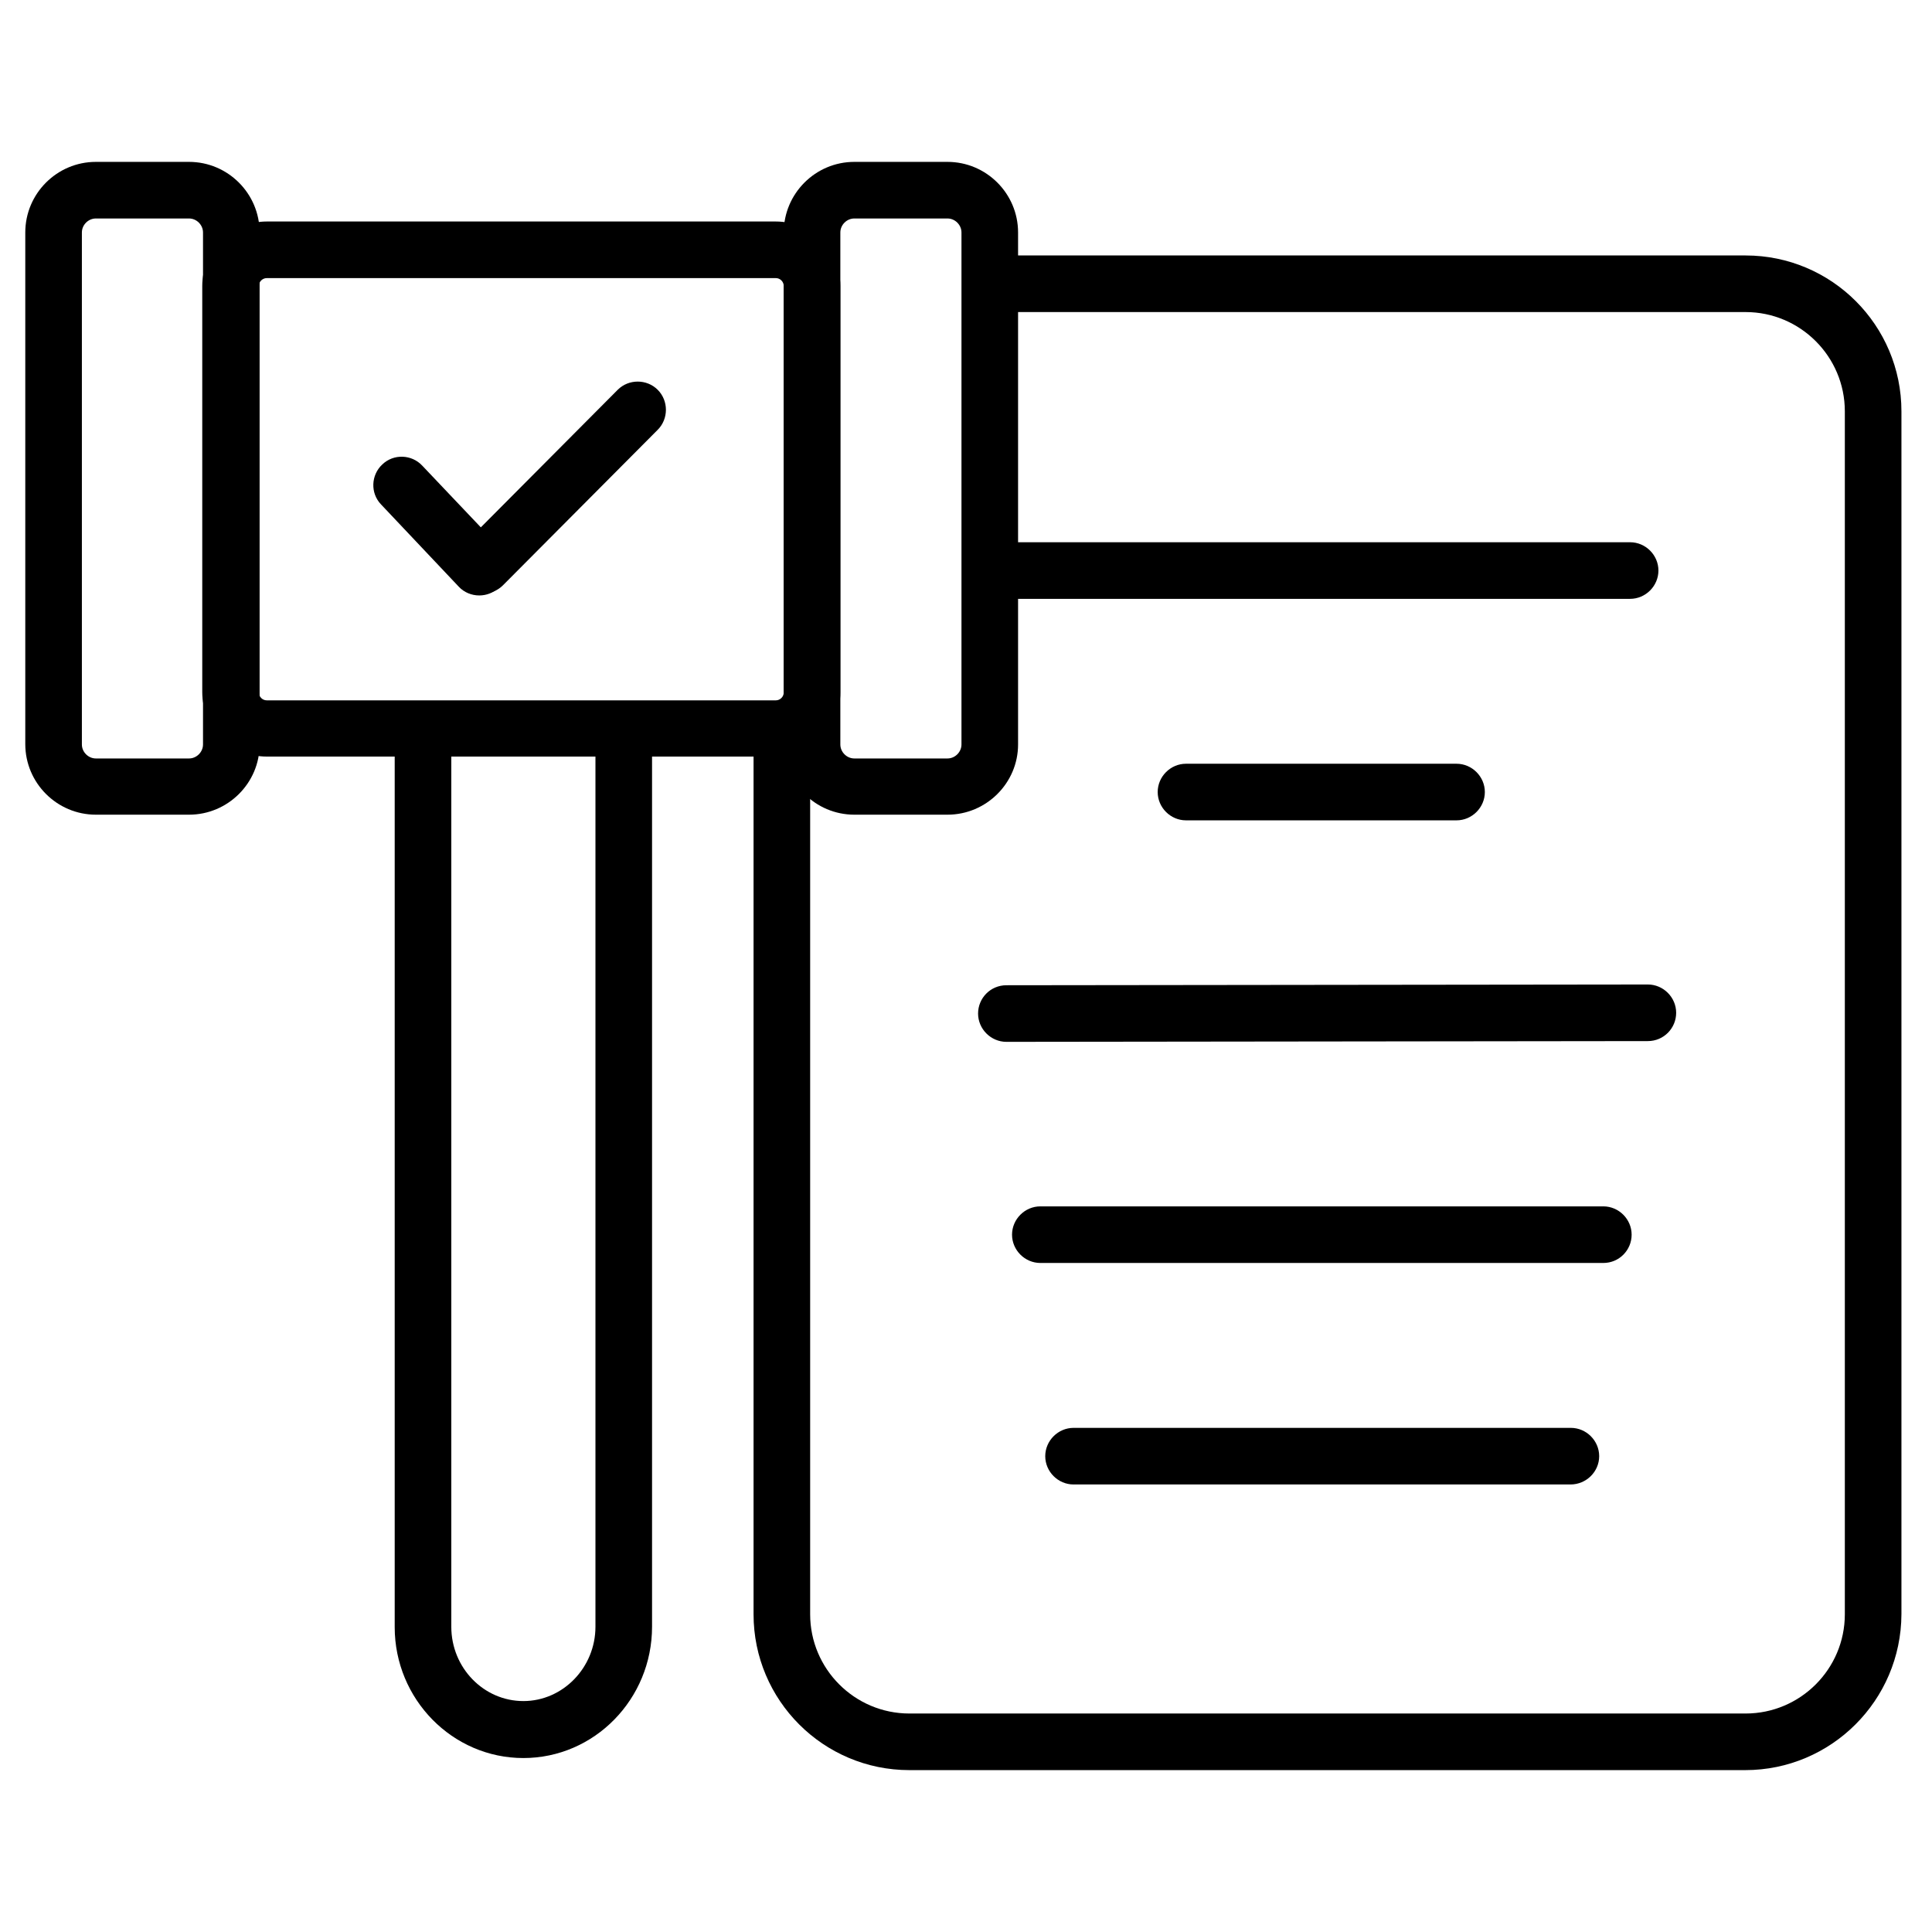 <?xml version="1.0" encoding="utf-8"?>
<!-- Generator: Adobe Illustrator 23.0.5, SVG Export Plug-In . SVG Version: 6.00 Build 0)  -->
<svg version="1.1" xmlns="http://www.w3.org/2000/svg" xmlns:xlink="http://www.w3.org/1999/xlink" x="0px" y="0px"
	 viewBox="0 0 512 512" style="enable-background:new 0 0 512 512;" xml:space="preserve">
<g id="Layer_1">
</g>
<g id="Layer_4">
	<g>
		<path d="M416.2,393.4H284.5c-4.1,0-7.5-3.4-7.5-7.5s3.4-7.5,7.5-7.5h131.8c4.1,0,7.5,3.4,7.5,7.5S420.4,393.4,416.2,393.4z"/>
	</g>
	<g>
		<path d="M424.9,334.7H275.7c-4.1,0-7.5-3.4-7.5-7.5s3.4-7.5,7.5-7.5h149.2c4.1,0,7.5,3.4,7.5,7.5S429.1,334.7,424.9,334.7z"/>
	</g>
	<g>
		<path d="M266.7,276.1c-4.1,0-7.5-3.4-7.5-7.5c0-4.1,3.3-7.5,7.5-7.5l170-0.2c0,0,0,0,0,0c4.1,0,7.5,3.4,7.5,7.5
			c0,4.1-3.3,7.5-7.5,7.5L266.7,276.1C266.7,276.1,266.7,276.1,266.7,276.1z"/>
	</g>
	<g>
		<path d="M386,217.4h-71.7c-4.1,0-7.5-3.4-7.5-7.5s3.4-7.5,7.5-7.5H386c4.1,0,7.5,3.4,7.5,7.5S390.1,217.4,386,217.4z"/>
	</g>
	<g>
		<path d="M432,158.7H264.9c-4.1,0-7.5-3.4-7.5-7.5s3.4-7.5,7.5-7.5H432c4.1,0,7.5,3.4,7.5,7.5S436.1,158.7,432,158.7z"/>
	</g>
</g>
<g id="Layer_3">
	<g>
		<path d="M127,157.8c-2,0-4-0.8-5.4-2.3L101,133.7c-2.9-3-2.7-7.8,0.3-10.6c3-2.9,7.8-2.7,10.6,0.3l20.6,21.7
			c2.9,3,2.7,7.8-0.3,10.6C130.8,157.1,128.9,157.8,127,157.8z"/>
	</g>
	<g>
		<path d="M128,157.3c-1.9,0-3.8-0.7-5.3-2.2c-2.9-2.9-2.9-7.7,0-10.6l41-41.2c2.9-2.9,7.7-2.9,10.6,0c2.9,2.9,2.9,7.7,0,10.6
			l-41,41.2C131.9,156.5,130,157.3,128,157.3z"/>
	</g>
</g>
<g id="Layer_2">
	<g>
		<path d="M462.5,469.1H241c-22.8,0-41.3-18.5-41.3-41.3v-234h15v234c0,14.5,11.8,26.3,26.3,26.3h221.6c14.5,0,26.3-11.8,26.3-26.3
			V109c0-14.5-11.8-26.3-26.3-26.3H260.3v-15h202.3c22.8,0,41.3,18.5,41.3,41.3v318.8C503.8,450.6,485.3,469.1,462.5,469.1z"/>
	</g>
	<g>
		<path d="M251.1,215.9h-24.7c-10.3,0-18.7-8.4-18.7-18.7V61.6c0-10.3,8.4-18.7,18.7-18.7h24.7c10.3,0,18.7,8.4,18.7,18.7v135.7
			C269.8,207.5,261.4,215.9,251.1,215.9z M226.4,57.9c-2,0-3.7,1.7-3.7,3.7v135.7c0,2,1.7,3.7,3.7,3.7h24.7c2,0,3.7-1.7,3.7-3.7
			V61.6c0-2-1.7-3.7-3.7-3.7H226.4z"/>
	</g>
	<g>
		<path d="M50.1,215.9H25.4c-10.3,0-18.7-8.4-18.7-18.7V61.6c0-10.3,8.4-18.7,18.7-18.7h24.7c10.3,0,18.7,8.4,18.7,18.7v135.7
			C68.8,207.5,60.4,215.9,50.1,215.9z M25.4,57.9c-2,0-3.7,1.7-3.7,3.7v135.7c0,2,1.7,3.7,3.7,3.7h24.7c2,0,3.7-1.7,3.7-3.7V61.6
			c0-2-1.7-3.7-3.7-3.7H25.4z"/>
	</g>
	<g>
		<path d="M138.7,465.9c-18.8,0-34.1-15.6-34.1-34.7V193h15v238.1c0,10.9,8.6,19.7,19.1,19.7s19.1-8.9,19.1-19.7V193h15v238.1
			C172.8,450.3,157.5,465.9,138.7,465.9z"/>
	</g>
	<g>
		<path d="M205.6,200.5H70.7c-9.4,0-17.1-7.7-17.1-17.1V75.8c0-9.4,7.7-17.1,17.1-17.1h134.9c9.4,0,17.1,7.7,17.1,17.1v107.7
			C222.7,192.8,215,200.5,205.6,200.5z M70.7,73.7c-1.1,0-2.1,0.9-2.1,2.1v107.7c0,1.1,0.9,2.1,2.1,2.1h134.9c1.1,0,2.1-0.9,2.1-2.1
			V75.8c0-1.1-0.9-2.1-2.1-2.1H70.7z"/>
	</g>
</g>
</svg>
